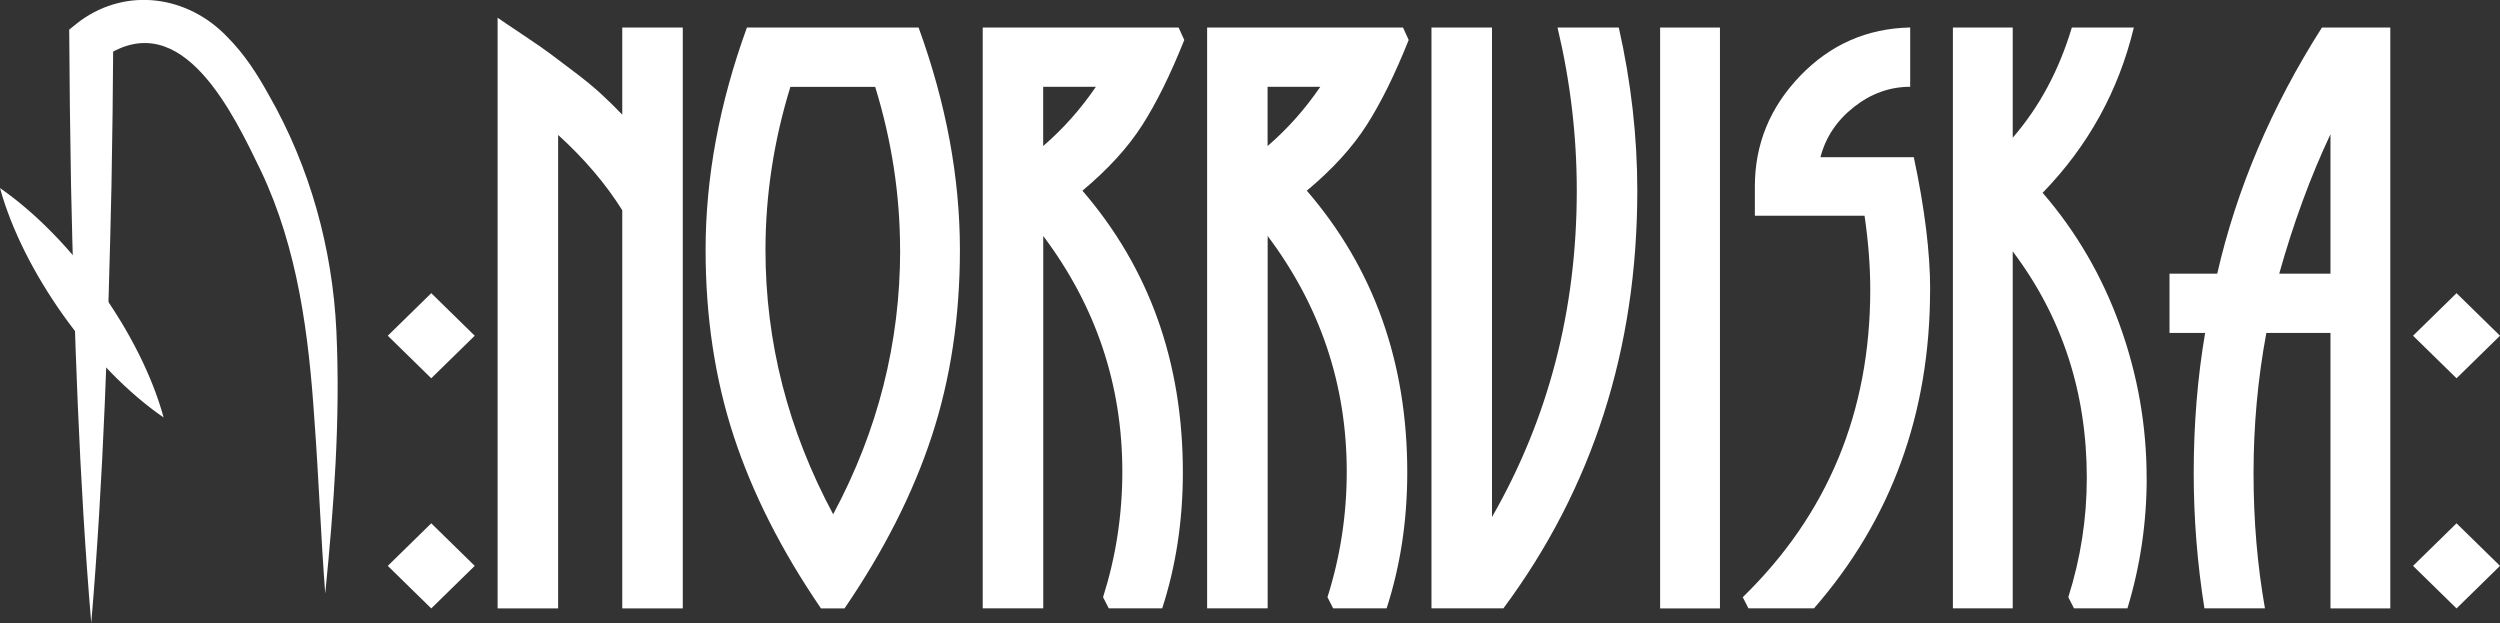 <svg width="313" height="78" viewBox="0 0 313 78" fill="none" xmlns="http://www.w3.org/2000/svg">
<rect x="0" y="0" width="313" height="78" fill="#333333" stroke="none"/>
<g clip-path="url(#clip0_131_163)">
<path d="M11.425 78C9.894 59.942 9.299 41.365 8.894 23.23C8.775 16.729 8.704 10.221 8.664 3.712C8.934 3.487 9.823 2.765 10.077 2.586C16.003 -1.67 23.565 -0.482 28.437 4.605C30.619 6.796 32.205 9.265 33.649 11.883C38.815 20.892 41.631 31.144 42.115 41.427C42.631 52.432 41.806 63.383 40.719 74.311C40.163 67.033 39.902 59.748 39.362 52.525C38.656 41.901 37.291 31.167 32.697 21.451C29.27 14.368 22.875 0.652 13.203 7.036L14.179 4.978C14.147 11.067 14.068 17.148 13.957 23.238C13.552 41.373 12.957 59.942 11.425 78.008V78Z" fill="white"/>
<path d="M0 23.548C8.997 29.769 17.646 41.846 20.486 52.269C11.473 46.072 2.864 33.963 0 23.548Z" fill="white"/>
<path d="M59.436 42.033L53.993 47.361L48.55 42.033L53.993 36.705L59.436 42.033ZM59.436 70.847L53.993 76.175L48.55 70.847L53.993 65.519L59.436 70.847Z" fill="white"/>
<path d="M85.484 76.175H77.907V26.321C75.828 23.005 73.146 19.859 69.877 16.892V76.175H62.3V2.221C62.713 2.516 63.768 3.223 65.466 4.357C67.164 5.491 68.338 6.306 68.989 6.803C69.639 7.301 70.607 8.023 71.885 8.986C73.162 9.949 74.265 10.85 75.185 11.689C76.106 12.535 77.01 13.421 77.907 14.353V3.448H85.484V76.175Z" fill="white"/>
<path d="M120.181 31.299C120.181 39.679 119.007 47.454 116.658 54.607C114.309 61.768 110.668 68.952 105.732 76.175H102.789C97.854 68.96 94.212 61.768 91.863 54.607C89.515 47.446 88.341 39.679 88.341 31.299C88.341 22.22 90.062 12.939 93.514 3.448H115.008C118.459 12.939 120.181 22.22 120.181 31.299ZM112.691 31.299C112.691 24.434 111.651 17.622 109.573 10.873H98.957C96.878 17.622 95.838 24.434 95.838 31.299C95.838 42.825 98.663 53.853 104.312 64.385C109.898 53.97 112.699 42.941 112.699 31.299H112.691Z" fill="white"/>
<path d="M148.268 5.017C146.546 9.328 144.793 12.877 143.008 15.665C141.223 18.461 138.723 21.195 135.518 23.874C143.904 33.598 148.094 45.349 148.094 59.143C148.094 65.193 147.229 70.87 145.507 76.167H138.818L138.104 74.769C139.707 69.705 140.516 64.47 140.516 59.057C140.516 48.176 137.216 38.336 130.614 29.544V76.167H123.037V3.448H147.562L148.276 5.017H148.268ZM137.208 10.865H130.606V18.282C133.106 16.131 135.304 13.654 137.208 10.865Z" fill="white"/>
<path d="M176.364 5.017C174.642 9.328 172.888 12.877 171.103 15.665C169.318 18.461 166.819 21.195 163.613 23.874C172 33.598 176.189 45.349 176.189 59.143C176.189 65.193 175.324 70.87 173.602 76.167H166.914L166.2 74.769C167.802 69.705 168.612 64.47 168.612 59.057C168.612 48.176 165.311 38.336 158.71 29.544V76.167H151.132V3.448H175.657L176.371 5.017H176.364ZM165.303 10.865H158.702V18.282C161.201 16.131 163.399 13.654 165.303 10.865Z" fill="white"/>
<path d="M204.99 23.874C204.99 43.664 199.405 61.1 188.225 76.167H179.22V3.448H186.797V64.734C193.874 52.393 197.413 38.779 197.413 23.874C197.413 17.009 196.612 10.197 195.001 3.448H202.674C204.221 10.314 204.99 17.125 204.99 23.874Z" fill="white"/>
<path d="M215.337 76.175H207.847V3.448H215.337V76.175Z" fill="white"/>
<path d="M241.647 36.27C241.647 51.757 236.799 65.053 227.111 76.167H218.907L218.193 74.769C228.833 64.408 234.157 51.578 234.157 36.27C234.157 33.357 233.919 30.274 233.443 27.012H219.709V23.346C219.709 18.049 221.597 13.436 225.374 9.506C229.15 5.576 233.744 3.557 239.156 3.44V10.865C236.601 10.865 234.252 11.712 232.11 13.397C229.968 15.083 228.571 17.18 227.921 19.68H239.608C240.972 26.08 241.655 31.61 241.655 36.27H241.647Z" fill="white"/>
<path d="M268.766 59.842C268.766 65.426 267.965 70.87 266.354 76.167H259.666L258.952 74.769C260.499 69.884 261.268 64.905 261.268 59.842C261.268 49.131 258.174 39.672 251.993 31.47V76.167H244.503V3.448H251.993V17.242C255.326 13.397 257.793 8.799 259.396 3.448H267.156C265.251 11.362 261.451 18.259 255.738 24.139C259.959 29.024 263.188 34.569 265.418 40.767C267.647 46.965 268.758 53.325 268.758 59.842H268.766Z" fill="white"/>
<path d="M299.266 76.175H291.776V41.683H283.746C282.675 47.446 282.143 53.294 282.143 59.228C282.143 65.162 282.619 70.754 283.572 76.167H275.994C275.106 70.583 274.653 64.936 274.653 59.228C274.653 53.116 275.13 47.267 276.082 41.683H271.623V34.266H277.597C280.033 23.618 284.405 13.343 290.705 3.448H299.266V76.175ZM291.776 34.266V16.807C289.276 22.104 287.142 27.921 285.357 34.266H291.776Z" fill="white"/>
<path d="M313 42.033L307.557 47.361L302.114 42.033L307.557 36.705L313 42.033ZM313 70.847L307.557 76.175L302.114 70.847L307.557 65.519L313 70.847Z" fill="white"/>
</g>
<defs>
<clipPath id="clip0_131_163">
<rect width="313" height="78" fill="white"/>
</clipPath>
</defs>
</svg>
